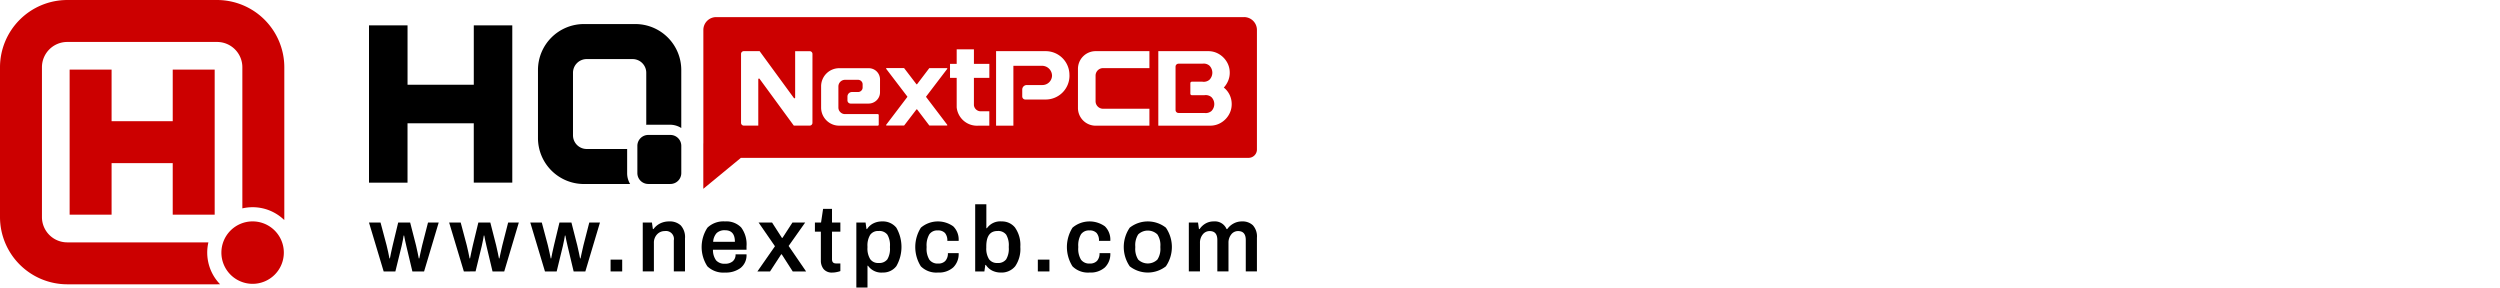 <?xml version="1.0" encoding="UTF-8" standalone="no"?>
<svg
   width="400"
   height="46"
   viewBox="0 0 400 46"
   version="1.1"
   id="svg47"
   sodipodi:docname="HQLogo.svg"
   inkscape:version="1.3 (0e150ed6c4, 2023-07-21)"
   xmlns:inkscape="http://www.inkscape.org/namespaces/inkscape"
   xmlns:sodipodi="http://sodipodi.sourceforge.net/DTD/sodipodi-0.dtd"
   xmlns="http://www.w3.org/2000/svg"
   xmlns:svg="http://www.w3.org/2000/svg">
  <sodipodi:namedview
     id="namedview47"
     pagecolor="#505050"
     bordercolor="#eeeeee"
     borderopacity="1"
     inkscape:showpageshadow="0"
     inkscape:pageopacity="0"
     inkscape:pagecheckerboard="0"
     inkscape:deskcolor="#d1d1d1"
     inkscape:zoom="2.715"
     inkscape:cx="148.43462"
     inkscape:cy="37.200737"
     inkscape:window-width="1916"
     inkscape:window-height="1030"
     inkscape:window-x="0"
     inkscape:window-y="20"
     inkscape:window-maximized="1"
     inkscape:current-layer="g47" />
  <defs
     id="defs1">
    <style
       id="style1">.a{fill:none;}.b{clip-path:url(#a);}.c,.d{fill-rule:evenodd;}.d,.e{fill:#c00;}.f{fill:#333;}</style>
    <clipPath
       id="a">
      <rect
         class="a"
         width="400"
         height="46"
         id="rect1" />
    </clipPath>
  </defs>
  <g
     class="b"
     clip-path="url(#a)"
     id="g47">
    <path
       d="M160.344,91.011l-.939,3.658c-.1.415-.192.829-.282,1.24s-.149.693-.176.841h-.078c-.027-.16-.086-.45-.176-.872s-.18-.822-.266-1.209l-.939-3.658h-1.917l-.876,3.643c-.09.376-.18.779-.27,1.205s-.149.724-.176.892h-.074c-.031-.168-.1-.513-.207-1.025s-.2-.88-.254-1.088l-.966-3.627H150.9l2.348,7.821h1.874l1-4.077q.1-.4.2-.951c.063-.364.106-.6.125-.712h.074q.029.176.141.728c.074.368.149.685.215.951l.966,4.061h1.874l2.336-7.821Z"
       transform="translate(-91.862 -55.403)"
       id="path1" />
    <path
       d="M193.114,91.011l-.935,3.658c-.1.415-.192.829-.282,1.24s-.149.693-.18.841h-.074c-.027-.16-.09-.45-.176-.872s-.18-.822-.27-1.209l-.935-3.658h-1.917l-.88,3.643c-.086.376-.176.779-.266,1.205s-.149.724-.18.892h-.074c-.027-.168-.1-.513-.207-1.025s-.192-.88-.25-1.088l-.966-3.627h-1.847l2.351,7.821H187.9l.994-4.077c.07-.266.137-.583.2-.951s.106-.6.125-.712h.074q.029.176.141.728c.074.368.145.685.215.951l.966,4.061h1.874l2.332-7.821Z"
       transform="translate(-111.81 -55.403)"
       id="path2" />
    <path
       d="M226.3,91.011l-.939,3.658c-.1.415-.192.829-.282,1.24s-.149.693-.18.841h-.074c-.027-.16-.086-.45-.176-.872s-.18-.822-.27-1.209l-.935-3.658h-1.917l-.876,3.643c-.09.376-.18.779-.27,1.205s-.149.724-.176.892h-.074c-.031-.168-.1-.513-.211-1.025s-.192-.88-.25-1.088l-.966-3.627h-1.843l2.348,7.821h1.874l.994-4.077c.07-.266.137-.583.2-.951s.106-.6.125-.712h.074q.029.176.141.728c.074.368.145.685.215.951l.966,4.061h1.874l2.336-7.821Z"
       transform="translate(-132.015 -55.403)"
       id="path3" />
    <rect
       width="1.858"
       height="1.89"
       transform="translate(97.693 41.54)"
       id="rect3" />
    <path
       d="M268.939,91.2a2.561,2.561,0,0,0-1.858-.649,3.2,3.2,0,0,0-1.452.321,2.98,2.98,0,0,0-1.064.9h-.1l-.149-1.041h-1.471v7.821h1.784V94a1.915,1.915,0,0,1,.5-1.369,1.648,1.648,0,0,1,1.248-.536,1.271,1.271,0,0,1,1.44,1.491v4.965h1.788V93.274a2.78,2.78,0,0,0-.669-2.074"
       transform="translate(-160.005 -55.123)"
       id="path4" />
    <path
       d="M294.112,94.538a4.491,4.491,0,0,0-.853-3.02,3.282,3.282,0,0,0-2.582-.966,3.678,3.678,0,0,0-2.817,1,5.642,5.642,0,0,0-.008,6.186,3.681,3.681,0,0,0,2.825.994,3.934,3.934,0,0,0,2.484-.736,2.584,2.584,0,0,0,.951-2.179H292.36a1.372,1.372,0,0,1-.462,1.123,1.83,1.83,0,0,1-1.205.38,1.784,1.784,0,0,1-1.448-.54,2.8,2.8,0,0,1-.5-1.7h5.368Zm-5.337-.732a2.286,2.286,0,0,1,.556-1.389,1.835,1.835,0,0,1,1.346-.454q1.579,0,1.577,1.843Z"
       transform="translate(-174.67 -55.123)"
       id="path5" />
    <path
       d="M314.73,94.755l2.645-3.744h-2.038l-1.589,2.453h-.09l-1.577-2.453h-2.156l2.617,3.791-2.809,4.03h2.023l1.784-2.739h.086l1.757,2.739h2.14Z"
       transform="translate(-188.549 -55.403)"
       id="path6" />
    <path
       d="M337.326,89.064V87.608h-1.338V85.421H334.56l-.325,2.187h-.982v1.455h.951v4.6a2.176,2.176,0,0,0,.438,1.389,1.718,1.718,0,0,0,1.436.556,3.126,3.126,0,0,0,.653-.074,3.961,3.961,0,0,0,.595-.16V94.15h-.7c-.426,0-.638-.223-.638-.669V89.064Z"
       transform="translate(-202.867 -52)"
       id="path7" />
    <path
       d="M356.608,91.564a2.782,2.782,0,0,0-2.3-1.013,3.055,3.055,0,0,0-1.385.313,2.56,2.56,0,0,0-1.009.908h-.09l-.149-1.041H350.2v10.392h1.784V97.644h.086a2.6,2.6,0,0,0,2.351,1.084,2.644,2.644,0,0,0,2.183-1.025,6.169,6.169,0,0,0,0-6.139m-1.025,3.181a3.277,3.277,0,0,1-.415,1.866,1.594,1.594,0,0,1-1.4.587,1.524,1.524,0,0,1-1.354-.626,3.222,3.222,0,0,1-.43-1.843v-.176a3.245,3.245,0,0,1,.43-1.847,1.53,1.53,0,0,1,1.354-.622,1.594,1.594,0,0,1,1.4.587,3.309,3.309,0,0,1,.415,1.882Z"
       transform="translate(-213.185 -55.123)"
       id="path8" />
    <path
       d="M379.117,96.854a1.476,1.476,0,0,1-1.154.434,1.614,1.614,0,0,1-1.416-.618,3.345,3.345,0,0,1-.442-1.925v-.18a3.466,3.466,0,0,1,.434-1.941,1.519,1.519,0,0,1,1.35-.63,1.482,1.482,0,0,1,1.162.415,1.836,1.836,0,0,1,.372,1.248h1.811a2.98,2.98,0,0,0-.861-2.316,4.215,4.215,0,0,0-5.18.207,5.786,5.786,0,0,0-.008,6.186,3.5,3.5,0,0,0,2.735.994,3.416,3.416,0,0,0,2.445-.818,2.987,2.987,0,0,0,.869-2.289h-1.721a1.76,1.76,0,0,1-.4,1.232"
       transform="translate(-227.85 -55.123)"
       id="path9" />
    <path
       d="M405.212,87.3a2.659,2.659,0,0,0-2.187-1.029,2.594,2.594,0,0,0-2.348,1.088h-.09V83.521H398.8V94.273h1.471l.149-1.041h.09a2.59,2.59,0,0,0,1.009.908,3.064,3.064,0,0,0,1.385.309,2.8,2.8,0,0,0,2.3-1.009,4.876,4.876,0,0,0,.818-3.095,4.813,4.813,0,0,0-.818-3.044m-1.029,3.165a3.277,3.277,0,0,1-.415,1.866,1.594,1.594,0,0,1-1.4.587,1.537,1.537,0,0,1-1.354-.618,3.217,3.217,0,0,1-.43-1.835v-.18q0-2.483,1.784-2.481a1.594,1.594,0,0,1,1.4.587,3.309,3.309,0,0,1,.415,1.882Z"
       transform="translate(-242.77 -50.843)"
       id="path10" />
    <rect
       width="1.858"
       height="1.89"
       transform="translate(166.053 41.54)"
       id="rect10" />
    <path
       d="M441.131,96.854a1.487,1.487,0,0,1-1.154.434,1.626,1.626,0,0,1-1.42-.618,3.348,3.348,0,0,1-.438-1.925v-.18a3.5,3.5,0,0,1,.43-1.941,1.531,1.531,0,0,1,1.354-.63,1.473,1.473,0,0,1,1.158.415,1.816,1.816,0,0,1,.372,1.248h1.815a2.994,2.994,0,0,0-.861-2.316,4.221,4.221,0,0,0-5.184.207,5.786,5.786,0,0,0-.008,6.186,3.5,3.5,0,0,0,2.739.994,3.422,3.422,0,0,0,2.445-.818,2.987,2.987,0,0,0,.869-2.289h-1.725a1.759,1.759,0,0,1-.391,1.232"
       transform="translate(-265.598 -55.123)"
       id="path11" />
    <path
       d="M466.3,91.549a4.688,4.688,0,0,0-5.783,0,5.469,5.469,0,0,0,0,6.186,4.7,4.7,0,0,0,5.783,0,5.469,5.469,0,0,0,0-6.186m-.884,3.2a3.1,3.1,0,0,1-.477,1.909,2.212,2.212,0,0,1-3.067,0,3.153,3.153,0,0,1-.47-1.909v-.207a3.166,3.166,0,0,1,.47-1.913,2.222,2.222,0,0,1,3.067,0,3.109,3.109,0,0,1,.477,1.913Z"
       transform="translate(-279.758 -55.123)"
       id="path12" />
    <path
       d="M496.422,91.177a2.4,2.4,0,0,0-1.753-.626,2.768,2.768,0,0,0-1.354.336,2.9,2.9,0,0,0-1,.884H492.2a2.021,2.021,0,0,0-2.038-1.221,2.582,2.582,0,0,0-1.315.329,2.9,2.9,0,0,0-.959.892h-.106l-.149-1.041h-1.471v7.821h1.784V94a2.067,2.067,0,0,1,.446-1.369,1.383,1.383,0,0,1,1.1-.536q1.232,0,1.232,1.428v5.028h1.784V94a2.086,2.086,0,0,1,.442-1.369,1.352,1.352,0,0,1,1.092-.536q1.232,0,1.232,1.428v5.028h1.784V93.168a2.682,2.682,0,0,0-.638-1.991"
       transform="translate(-295.95 -55.123)"
       id="path13" />
    <path
       class="c"
       d="M234.271,33.7V29.827H227.8a2.193,2.193,0,0,1-2.193-2.193v-10a2.193,2.193,0,0,1,2.193-2.193h7.337a2.193,2.193,0,0,1,2.193,2.193v8.327c.107-.01.215-.016.324-.016h3.469a3.364,3.364,0,0,1,1.809.527v-9.28a7.353,7.353,0,0,0-7.353-7.354h-8.222a7.353,7.353,0,0,0-7.353,7.354V28.076a7.353,7.353,0,0,0,7.353,7.354h7.392a3.362,3.362,0,0,1-.479-1.73"
       transform="translate(-133.928 -5.989)"
       id="path14" />
    <path
       class="c"
       d="M265.929,55.185h-3.538a1.745,1.745,0,0,0-1.745,1.745v4.354a1.745,1.745,0,0,0,1.745,1.745h3.538a1.745,1.745,0,0,0,1.745-1.745V56.93a1.745,1.745,0,0,0-1.745-1.745"
       transform="translate(-158.667 -33.594)"
       id="path15" />
    <path
       class="c"
       d="M167.666,10.374v9.5h-10.6v-9.5H150.9V35.541h6.163v-9.5h10.6v9.493h6.163V10.374Z"
       transform="translate(-91.86 -6.315)"
       id="path16" />
    <path
       class="d"
       d="M40.419,35.422a4.995,4.995,0,1,0,4.994,5,4.995,4.995,0,0,0-4.994-5M34.743,0h-24A10.777,10.777,0,0,0,0,10.745v24A10.777,10.777,0,0,0,10.745,45.488h24q.234,0,.466-.01a7.27,7.27,0,0,1-1.867-6.7h-22.6a4.045,4.045,0,0,1-4.032-4.032v-24a4.044,4.044,0,0,1,4.032-4.033h24a4.044,4.044,0,0,1,4.033,4.033V33.339a7.33,7.33,0,0,1,1.643-.186,7.24,7.24,0,0,1,5.06,2.053c.007-.153.01-.308.01-.463v-24A10.777,10.777,0,0,0,34.743,0m-.394,34.348V11.139H27.637v8.248H17.854V11.139H11.141V34.347h6.713V26.1h9.782v8.247Z"
       transform="translate(0 0.001)"
       id="path17" />
    <path
       class="e"
       d="M368.908,19.793a1.418,1.418,0,0,0-1.119-.305h-2.007a.24.24,0,0,1-.243-.239V17.567a.24.24,0,0,1,.243-.239h1.694a1.393,1.393,0,0,0,1.119-.313,1.606,1.606,0,0,0,0-2.254,1.393,1.393,0,0,0-1.119-.313h-3.823a.472.472,0,0,0-.47.473v6.937a.472.472,0,0,0,.47.473h4.135a1.418,1.418,0,0,0,1.119-.305,1.582,1.582,0,0,0,0-2.234m0,0a1.418,1.418,0,0,0-1.119-.305h-2.007a.24.24,0,0,1-.243-.239V17.567a.24.24,0,0,1,.243-.239h1.694a1.393,1.393,0,0,0,1.119-.313,1.606,1.606,0,0,0,0-2.254,1.393,1.393,0,0,0-1.119-.313h-3.823a.472.472,0,0,0-.47.473v6.937a.472.472,0,0,0,.47.473h4.135a1.418,1.418,0,0,0,1.119-.305,1.582,1.582,0,0,0,0-2.234m0,0a1.418,1.418,0,0,0-1.119-.305h-2.007a.24.24,0,0,1-.243-.239V17.567a.24.24,0,0,1,.243-.239h1.694a1.393,1.393,0,0,0,1.119-.313,1.606,1.606,0,0,0,0-2.254,1.393,1.393,0,0,0-1.119-.313h-3.823a.472.472,0,0,0-.47.473v6.937a.472.472,0,0,0,.47.473h4.135a1.418,1.418,0,0,0,1.119-.305,1.582,1.582,0,0,0,0-2.234m0,0a1.418,1.418,0,0,0-1.119-.305h-2.007a.24.24,0,0,1-.243-.239V17.567a.24.24,0,0,1,.243-.239h1.694a1.393,1.393,0,0,0,1.119-.313,1.606,1.606,0,0,0,0-2.254,1.393,1.393,0,0,0-1.119-.313h-3.823a.472.472,0,0,0-.47.473v6.937a.472.472,0,0,0,.47.473h4.135a1.418,1.418,0,0,0,1.119-.305,1.582,1.582,0,0,0,0-2.234m0,0a1.418,1.418,0,0,0-1.119-.305h-2.007a.24.24,0,0,1-.243-.239V17.567a.24.24,0,0,1,.243-.239h1.694a1.393,1.393,0,0,0,1.119-.313,1.606,1.606,0,0,0,0-2.254,1.393,1.393,0,0,0-1.119-.313h-3.823a.472.472,0,0,0-.47.473v6.937a.472.472,0,0,0,.47.473h4.135a1.418,1.418,0,0,0,1.119-.305,1.582,1.582,0,0,0,0-2.234m0,0a1.418,1.418,0,0,0-1.119-.305h-2.007a.24.24,0,0,1-.243-.239V17.567a.24.24,0,0,1,.243-.239h1.694a1.393,1.393,0,0,0,1.119-.313,1.606,1.606,0,0,0,0-2.254,1.393,1.393,0,0,0-1.119-.313h-3.823a.472.472,0,0,0-.47.473v6.937a.472.472,0,0,0,.47.473h4.135a1.418,1.418,0,0,0,1.119-.305,1.582,1.582,0,0,0,0-2.234m0,0a1.418,1.418,0,0,0-1.119-.305h-2.007a.24.24,0,0,1-.243-.239V17.567a.24.24,0,0,1,.243-.239h1.694a1.393,1.393,0,0,0,1.119-.313,1.606,1.606,0,0,0,0-2.254,1.393,1.393,0,0,0-1.119-.313h-3.823a.472.472,0,0,0-.47.473v6.937a.472.472,0,0,0,.47.473h4.135a1.418,1.418,0,0,0,1.119-.305,1.582,1.582,0,0,0,0-2.234m0,0a1.418,1.418,0,0,0-1.119-.305h-2.007a.24.24,0,0,1-.243-.239V17.567a.24.24,0,0,1,.243-.239h1.694a1.393,1.393,0,0,0,1.119-.313,1.606,1.606,0,0,0,0-2.254,1.393,1.393,0,0,0-1.119-.313h-3.823a.472.472,0,0,0-.47.473v6.937a.472.472,0,0,0,.47.473h4.135a1.418,1.418,0,0,0,1.119-.305,1.582,1.582,0,0,0,0-2.234m0,0a1.418,1.418,0,0,0-1.119-.305h-2.007a.24.24,0,0,1-.243-.239V17.567a.24.24,0,0,1,.243-.239h1.694a1.393,1.393,0,0,0,1.119-.313,1.606,1.606,0,0,0,0-2.254,1.393,1.393,0,0,0-1.119-.313h-3.823a.472.472,0,0,0-.47.473v6.937a.472.472,0,0,0,.47.473h4.135a1.418,1.418,0,0,0,1.119-.305,1.582,1.582,0,0,0,0-2.234m0,0a1.418,1.418,0,0,0-1.119-.305h-2.007a.24.24,0,0,1-.243-.239V17.567a.24.24,0,0,1,.243-.239h1.694a1.393,1.393,0,0,0,1.119-.313,1.606,1.606,0,0,0,0-2.254,1.393,1.393,0,0,0-1.119-.313h-3.823a.472.472,0,0,0-.47.473v6.937a.472.472,0,0,0,.47.473h4.135a1.418,1.418,0,0,0,1.119-.305,1.582,1.582,0,0,0,0-2.234m0,0a1.418,1.418,0,0,0-1.119-.305h-2.007a.24.24,0,0,1-.243-.239V17.567a.24.24,0,0,1,.243-.239h1.694a1.393,1.393,0,0,0,1.119-.313,1.606,1.606,0,0,0,0-2.254,1.393,1.393,0,0,0-1.119-.313h-3.823a.472.472,0,0,0-.47.473v6.937a.472.472,0,0,0,.47.473h4.135a1.418,1.418,0,0,0,1.119-.305,1.582,1.582,0,0,0,0-2.234m0,0a1.418,1.418,0,0,0-1.119-.305h-2.007a.24.24,0,0,1-.243-.239V17.567a.24.24,0,0,1,.243-.239h1.694a1.393,1.393,0,0,0,1.119-.313,1.606,1.606,0,0,0,0-2.254,1.393,1.393,0,0,0-1.119-.313h-3.823a.472.472,0,0,0-.47.473v6.937a.472.472,0,0,0,.47.473h4.135a1.418,1.418,0,0,0,1.119-.305,1.582,1.582,0,0,0,0-2.234m5.227-12.8H289.679a2.058,2.058,0,0,0-2.058,2.058V27.211h-.008v7.254l6.014-4.953h81.228a1.337,1.337,0,0,0,1.338-1.338V9.049a2.058,2.058,0,0,0-2.058-2.058m-69.06,16.918a.446.446,0,0,1-.446.446h-2.535l-5.478-7.485a.115.115,0,0,0-.207.067v7.418H294.1a.448.448,0,0,1-.45-.45V12.883a.444.444,0,0,1,.442-.442h2.531l5.485,7.5a.111.111,0,0,0,.2-.067v-7.43h2.328a.445.445,0,0,1,.442.446Zm10.81-4.9a1.774,1.774,0,0,1-.634,1.381,1.852,1.852,0,0,1-1.24.438h-2.833a.506.506,0,0,1-.5-.5v-.626a.725.725,0,0,1,.724-.724h.974a.7.7,0,0,0,.513-.215.68.68,0,0,0,.215-.509v-.5a.7.7,0,0,0-.215-.513.717.717,0,0,0-.513-.215h-2.093a1.069,1.069,0,0,0-1.056,1.056v3.377a1.021,1.021,0,0,0,.313.743,1.032,1.032,0,0,0,.743.309h5.243a.158.158,0,0,1,.156.16v1.53a.158.158,0,0,1-.156.16h-6.158a2.828,2.828,0,0,1-1.459-.387,2.909,2.909,0,0,1-1.056-1.056,2.872,2.872,0,0,1-.391-1.459V18.075a2.9,2.9,0,0,1,2.907-2.907h4.7a1.8,1.8,0,0,1,1.819,1.815Zm10.7,5.333h-2.766a.082.082,0,0,1-.063-.031l-1.925-2.535a.073.073,0,0,0-.121,0l-1.941,2.535a.082.082,0,0,1-.063.031h-2.766a.078.078,0,0,1-.063-.125l3.369-4.433a.082.082,0,0,0,0-.094l-3.369-4.417a.079.079,0,0,1,.063-.125H319.7a.082.082,0,0,1,.063.031l1.941,2.539a.075.075,0,0,0,.121,0l1.925-2.535a.082.082,0,0,1,.063-.031h2.766a.077.077,0,0,1,.059.125l-3.365,4.417a.071.071,0,0,0,0,.094l3.369,4.433a.08.08,0,0,1-.063.125m6.8-7.626h-2.469v4.362a1.093,1.093,0,0,0,1.178.978h1.287v2.3h-1.7a3.269,3.269,0,0,1-3.521-2.934V16.714h-1.068V14.48h1.068V12.148h2.758V14.48h2.469Zm12.821-.352a3.81,3.81,0,0,1-3.811,3.811h-3.247a.494.494,0,0,1-.5-.493v-1.1a.726.726,0,0,1,.728-.724h2.5a1.54,1.54,0,0,0,1.538-1.459,1.6,1.6,0,0,0-1.62-1.62h-4.562v9.578h-2.77V12.441h2.77v0h5.157a3.8,3.8,0,0,1,3.811,3.807Zm12.79-1.213h-7.414a1.2,1.2,0,0,0-1.2,1.2v4.1a1.2,1.2,0,0,0,1.2,1.2h7.414v2.711h-8.6a2.832,2.832,0,0,1-2.833-2.833V15.27a2.831,2.831,0,0,1,2.833-2.829h8.6Zm12.7,7.481a3.523,3.523,0,0,1-1.256,1.26,3.32,3.32,0,0,1-1.725.466h-8.295V12.441h7.982a3.32,3.32,0,0,1,1.725.466,3.575,3.575,0,0,1,1.256,1.256,3.32,3.32,0,0,1,.466,1.725,3.286,3.286,0,0,1-.25,1.279,3.683,3.683,0,0,1-.7,1.1,3.279,3.279,0,0,1,.927,1.158,3.384,3.384,0,0,1,.336,1.491,3.309,3.309,0,0,1-.466,1.718m-3.9-3.142h-2.007a.24.24,0,0,1-.243-.239V17.567a.24.24,0,0,1,.243-.239h1.694a1.393,1.393,0,0,0,1.119-.313,1.606,1.606,0,0,0,0-2.254,1.393,1.393,0,0,0-1.119-.313h-3.823a.472.472,0,0,0-.47.473v6.937a.472.472,0,0,0,.47.473h4.135a1.418,1.418,0,0,0,1.119-.305,1.582,1.582,0,0,0,0-2.234,1.418,1.418,0,0,0-1.119-.305m1.119.305a1.418,1.418,0,0,0-1.119-.305h-2.007a.24.24,0,0,1-.243-.239V17.567a.24.24,0,0,1,.243-.239h1.694a1.393,1.393,0,0,0,1.119-.313,1.606,1.606,0,0,0,0-2.254,1.393,1.393,0,0,0-1.119-.313h-3.823a.472.472,0,0,0-.47.473v6.937a.472.472,0,0,0,.47.473h4.135a1.418,1.418,0,0,0,1.119-.305,1.582,1.582,0,0,0,0-2.234m0,0a1.418,1.418,0,0,0-1.119-.305h-2.007a.24.24,0,0,1-.243-.239V17.567a.24.24,0,0,1,.243-.239h1.694a1.393,1.393,0,0,0,1.119-.313,1.606,1.606,0,0,0,0-2.254,1.393,1.393,0,0,0-1.119-.313h-3.823a.472.472,0,0,0-.47.473v6.937a.472.472,0,0,0,.47.473h4.135a1.418,1.418,0,0,0,1.119-.305,1.582,1.582,0,0,0,0-2.234m0,0a1.418,1.418,0,0,0-1.119-.305h-2.007a.24.24,0,0,1-.243-.239V17.567a.24.24,0,0,1,.243-.239h1.694a1.393,1.393,0,0,0,1.119-.313,1.606,1.606,0,0,0,0-2.254,1.393,1.393,0,0,0-1.119-.313h-3.823a.472.472,0,0,0-.47.473v6.937a.472.472,0,0,0,.47.473h4.135a1.418,1.418,0,0,0,1.119-.305,1.582,1.582,0,0,0,0-2.234m0,0a1.418,1.418,0,0,0-1.119-.305h-2.007a.24.24,0,0,1-.243-.239V17.567a.24.24,0,0,1,.243-.239h1.694a1.393,1.393,0,0,0,1.119-.313,1.606,1.606,0,0,0,0-2.254,1.393,1.393,0,0,0-1.119-.313h-3.823a.472.472,0,0,0-.47.473v6.937a.472.472,0,0,0,.47.473h4.135a1.418,1.418,0,0,0,1.119-.305,1.582,1.582,0,0,0,0-2.234m0,0a1.418,1.418,0,0,0-1.119-.305h-2.007a.24.24,0,0,1-.243-.239V17.567a.24.24,0,0,1,.243-.239h1.694a1.393,1.393,0,0,0,1.119-.313,1.606,1.606,0,0,0,0-2.254,1.393,1.393,0,0,0-1.119-.313h-3.823a.472.472,0,0,0-.47.473v6.937a.472.472,0,0,0,.47.473h4.135a1.418,1.418,0,0,0,1.119-.305,1.582,1.582,0,0,0,0-2.234m0,0a1.418,1.418,0,0,0-1.119-.305h-2.007a.24.24,0,0,1-.243-.239V17.567a.24.24,0,0,1,.243-.239h1.694a1.393,1.393,0,0,0,1.119-.313,1.606,1.606,0,0,0,0-2.254,1.393,1.393,0,0,0-1.119-.313h-3.823a.472.472,0,0,0-.47.473v6.937a.472.472,0,0,0,.47.473h4.135a1.418,1.418,0,0,0,1.119-.305,1.582,1.582,0,0,0,0-2.234m0,0a1.418,1.418,0,0,0-1.119-.305h-2.007a.24.24,0,0,1-.243-.239V17.567a.24.24,0,0,1,.243-.239h1.694a1.393,1.393,0,0,0,1.119-.313,1.606,1.606,0,0,0,0-2.254,1.393,1.393,0,0,0-1.119-.313h-3.823a.472.472,0,0,0-.47.473v6.937a.472.472,0,0,0,.47.473h4.135a1.418,1.418,0,0,0,1.119-.305,1.582,1.582,0,0,0,0-2.234m0,0a1.418,1.418,0,0,0-1.119-.305h-2.007a.24.24,0,0,1-.243-.239V17.567a.24.24,0,0,1,.243-.239h1.694a1.393,1.393,0,0,0,1.119-.313,1.606,1.606,0,0,0,0-2.254,1.393,1.393,0,0,0-1.119-.313h-3.823a.472.472,0,0,0-.47.473v6.937a.472.472,0,0,0,.47.473h4.135a1.418,1.418,0,0,0,1.119-.305,1.582,1.582,0,0,0,0-2.234m0,0a1.418,1.418,0,0,0-1.119-.305h-2.007a.24.24,0,0,1-.243-.239V17.567a.24.24,0,0,1,.243-.239h1.694a1.393,1.393,0,0,0,1.119-.313,1.606,1.606,0,0,0,0-2.254,1.393,1.393,0,0,0-1.119-.313h-3.823a.472.472,0,0,0-.47.473v6.937a.472.472,0,0,0,.47.473h4.135a1.418,1.418,0,0,0,1.119-.305,1.582,1.582,0,0,0,0-2.234m0,0a1.418,1.418,0,0,0-1.119-.305h-2.007a.24.24,0,0,1-.243-.239V17.567a.24.24,0,0,1,.243-.239h1.694a1.393,1.393,0,0,0,1.119-.313,1.606,1.606,0,0,0,0-2.254,1.393,1.393,0,0,0-1.119-.313h-3.823a.472.472,0,0,0-.47.473v6.937a.472.472,0,0,0,.47.473h4.135a1.418,1.418,0,0,0,1.119-.305,1.582,1.582,0,0,0,0-2.234"
       transform="translate(-175.084 -4.256)"
       id="path18"
       inkscape:export-filename="path18.png"
       inkscape:export-xdpi="300"
       inkscape:export-ydpi="300" />
  </g>
</svg>
